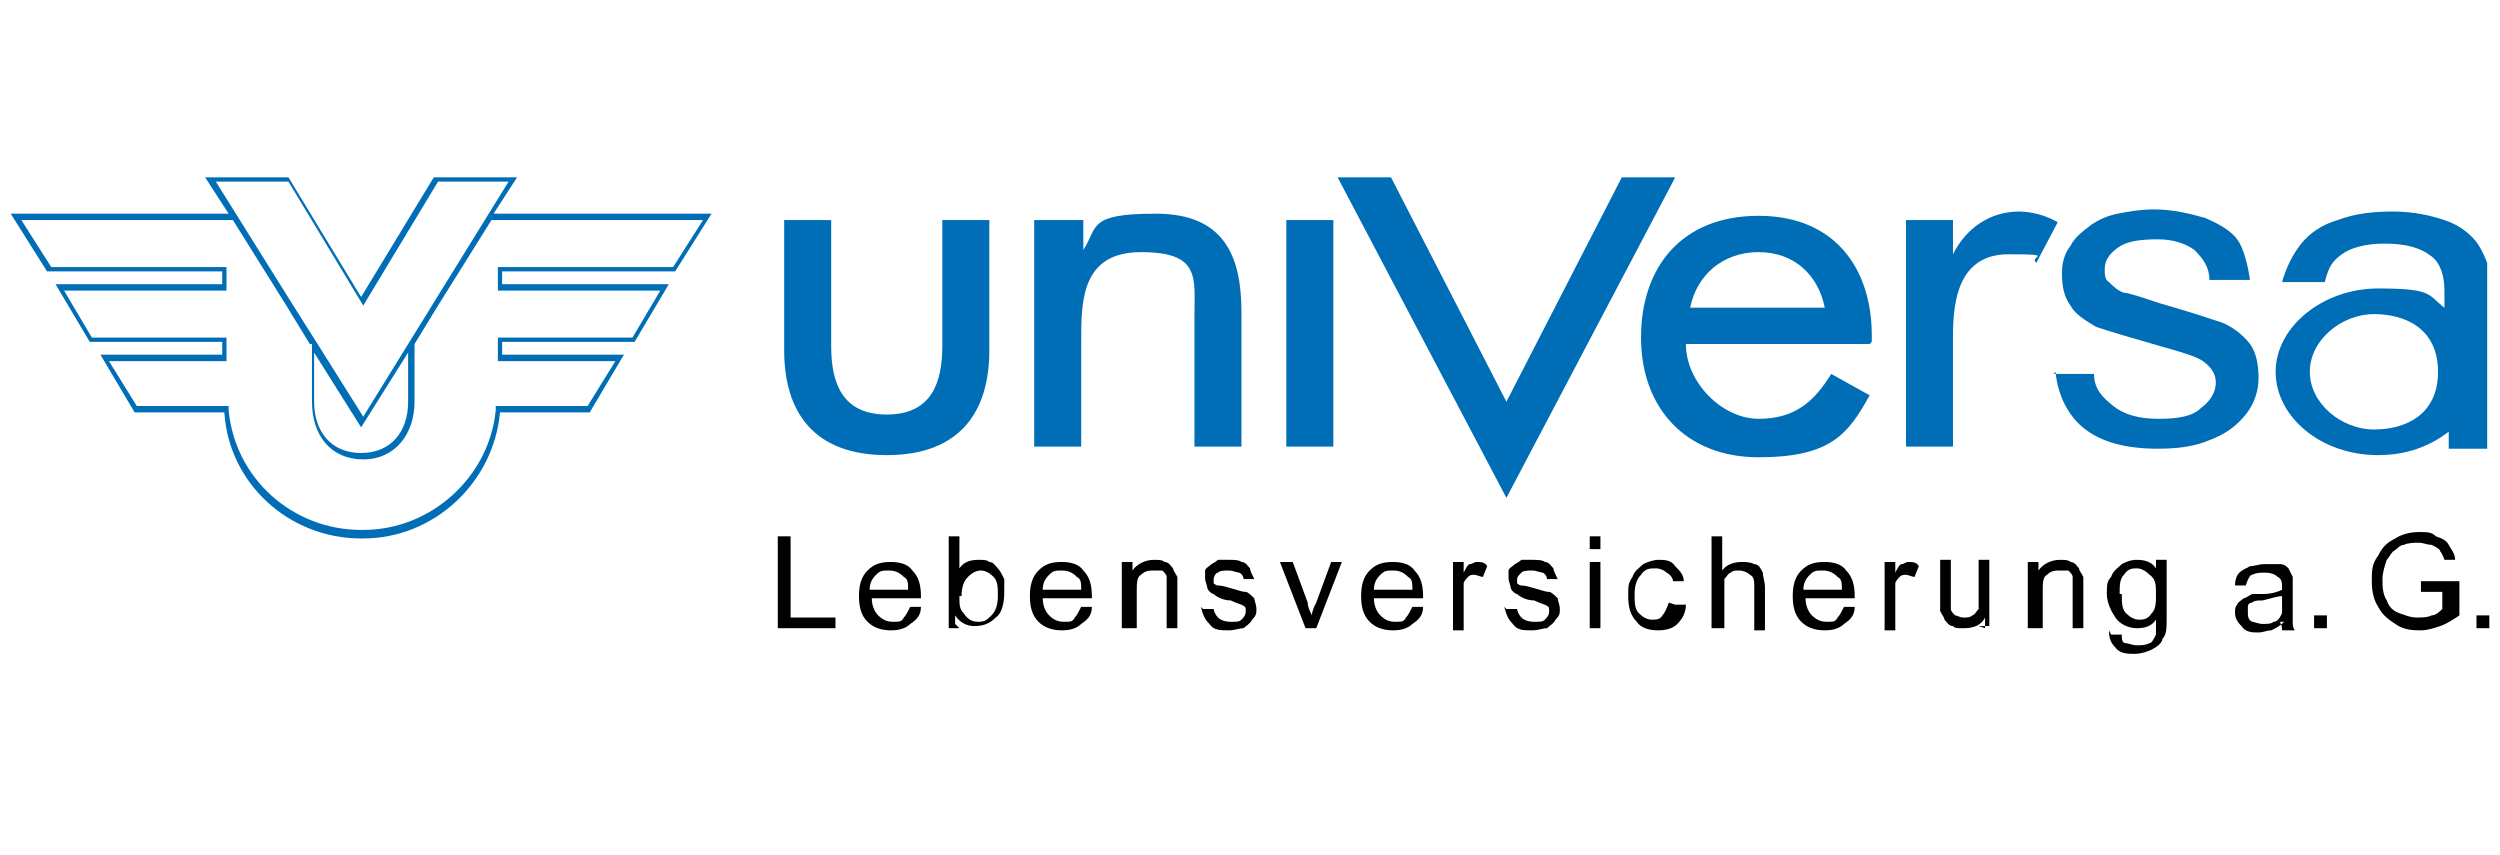 <?xml version="1.0" encoding="UTF-8"?>
<svg xmlns="http://www.w3.org/2000/svg" version="1.1" viewBox="0 0 117 40">
  <defs>
    <style>
      .cls-1, .cls-2 {
        fill: #006eb7;
      }

      .cls-2, .cls-3 {
        fill-rule: evenodd;
      }
    </style>
  </defs>
  <!-- Generator: Adobe Illustrator 28.7.1, SVG Export Plug-In . SVG Version: 1.2.0 Build 142)  -->
  <g>
    <g id="Ebene_1">
      <path class="cls-1" d="M36.7,10.3v6.1c0,2.9,1.4,4.9,4.8,4.9s4.8-2,4.8-4.9v-6.1h-2.2v5.9c0,1.7-.5,3.2-2.6,3.2s-2.6-1.5-2.6-3.2v-5.9h-2.2Z"/>
      <path class="cls-1" d="M50.6,10.3h-2.2v10.6h2.2v-4.9c0-1.9,0-4.2,2.8-4.2s2.5,1.2,2.5,3v6.1h2.2v-6.3c0-2.6-.8-4.6-4-4.6s-2.7.6-3.4,1.7h0v-1.4h0Z"/>
      <polygon class="cls-2" points="62.4 10.3 60.2 10.3 60.2 20.9 62.4 20.9 62.4 10.3 62.4 10.3"/>
      <polygon class="cls-1" points="65.1 8.3 62.6 8.3 70.5 23.3 78.4 8.3 75.9 8.3 70.5 18.8 65.1 8.3 65.1 8.3"/>
      <path class="cls-2" d="M87.6,16v-.3c0-3.1-1.7-5.6-5.3-5.6s-5.5,2.4-5.5,5.7,2.1,5.6,5.5,5.6,4.2-1.1,5.2-2.9l-1.8-1c-.8,1.3-1.7,2.1-3.4,2.1s-3.4-1.7-3.4-3.5h8.6ZM79.1,14.4c.3-1.5,1.5-2.6,3.2-2.6s2.8,1.1,3.1,2.6h-6.3Z"/>
      <path class="cls-1" d="M91.4,10.3h-2.2v10.6h2.2v-5.2c0-1.7.3-3.8,2.6-3.8s.9.1,1.3.4l1-1.9c-.5-.3-1.2-.5-1.8-.5-1.4,0-2.5.8-3.1,2h0v-1.7h0Z"/>
      <path class="cls-1" d="M96.1,17.5h1.9c0,.7.4,1.1.9,1.5.5.4,1.2.6,2.1.6.9,0,1.6-.1,2-.5.4-.3.7-.7.7-1.2,0-.4-.2-.7-.6-1-.3-.2-.9-.4-2-.7-1.4-.4-2.4-.7-3-.9-.5-.3-1-.6-1.2-1-.3-.4-.4-.9-.4-1.5,0-.5.1-.9.4-1.3.2-.4.6-.7,1-1,.3-.2.7-.4,1.2-.5.5-.1,1.1-.2,1.7-.2.9,0,1.7.2,2.4.4.7.3,1.2.6,1.5,1,.3.4.5,1.2.6,1.9h-1.9c0-.6-.3-1-.7-1.4-.4-.3-1-.5-1.7-.5-.9,0-1.5.1-1.9.4-.4.3-.6.6-.6,1,0,.2,0,.5.2.6.2.2.4.4.7.5.2,0,.8.2,1.7.5,1.4.4,2.3.7,2.9.9.5.2,1,.6,1.3,1,.3.4.4,1,.4,1.6,0,.6-.2,1.2-.6,1.7-.4.5-.9.9-1.7,1.2-.7.3-1.5.4-2.4.4-1.5,0-2.6-.3-3.4-.9-.8-.6-1.3-1.6-1.4-2.7h0Z"/>
      <path class="cls-2" d="M108.1,17.4c0-1.5,1.5-2.7,3-2.7s3,.7,3,2.7-1.5,2.7-3,2.7-3-1.2-3-2.7h0ZM114.6,20.2c-.9.7-2,1.1-3.3,1.1-2.7,0-4.8-1.8-4.8-3.9s2.2-3.9,4.8-3.9,2.3.3,3.1.9c0-.3,0-.8,0-.8,0-.7-.2-1.3-.6-1.6-.5-.4-1.2-.6-2.2-.6-.9,0-1.6.2-2,.5-.4.3-.6.5-.8,1.3h-2c.2-.7.5-1.3.9-1.8.4-.5,1-.9,1.7-1.1.8-.3,1.6-.4,2.6-.4,1,0,1.8.2,2.4.4.6.2,1,.5,1.3.8.3.3.5.7.7,1.2,0,.3,0,.9,0,1.7v2.4c0,1.7,0,3.9,0,4.6h-1.8c0-.3,0-.5,0-.8h0Z"/>
      <polygon points="36.4 29.4 36.4 25.1 37 25.1 37 28.9 39.1 28.9 39.1 29.4 36.4 29.4 36.4 29.4"/>
      <path class="cls-3" d="M42.6,28.4h.5c0,.4-.2.6-.5.8-.2.2-.5.3-.9.3s-.8-.1-1.1-.4c-.3-.3-.4-.7-.4-1.2s.1-.9.4-1.2.6-.4,1.1-.4c.4,0,.8.1,1,.4.3.3.4.7.4,1.2s0,0,0,.1h-2.3c0,.3.1.6.3.8.2.2.4.3.7.3s.4,0,.5-.2c.1-.1.2-.3.3-.5h0ZM40.8,27.6h1.7c0-.3,0-.5-.2-.6-.2-.2-.4-.3-.7-.3s-.4,0-.6.2c-.2.2-.3.4-.3.7h0Z"/>
      <path class="cls-3" d="M44.9,29.4h-.5v-4.3h.5v1.5c.2-.3.5-.4.9-.4.2,0,.4,0,.5.1.2,0,.3.2.4.3.1.1.2.3.3.5,0,.2,0,.4,0,.6,0,.5-.1,1-.4,1.2-.3.3-.6.4-1,.4s-.7-.2-.9-.5v.4h0ZM44.9,27.9c0,.4,0,.6.2.8.2.3.4.4.7.4s.4-.1.6-.3c.2-.2.3-.5.3-.9,0-.4,0-.7-.2-.9-.2-.2-.4-.3-.6-.3s-.4.1-.6.3c-.2.2-.3.5-.3.9h0Z"/>
      <path class="cls-3" d="M50.6,28.4h.5c0,.4-.2.6-.5.8-.2.2-.5.3-.9.3s-.8-.1-1.1-.4c-.3-.3-.4-.7-.4-1.2s.1-.9.4-1.2.6-.4,1.1-.4c.4,0,.8.1,1,.4.3.3.4.7.4,1.2s0,0,0,.1h-2.3c0,.3.1.6.3.8.2.2.4.3.7.3s.4,0,.5-.2c.1-.1.2-.3.3-.5h0ZM48.9,27.6h1.7c0-.3,0-.5-.2-.6-.2-.2-.4-.3-.7-.3s-.4,0-.6.2c-.2.2-.3.4-.3.7h0Z"/>
      <path d="M52.5,29.4v-3.1h.5v.4c.2-.3.6-.5,1-.5.2,0,.4,0,.5.1.2,0,.3.2.4.3,0,.1.1.2.2.4,0,0,0,.3,0,.5v1.9h-.5v-1.9c0-.2,0-.4,0-.5,0-.1-.1-.2-.2-.3-.1,0-.2,0-.4,0-.2,0-.4,0-.6.2-.2.1-.2.4-.2.8v1.7h-.5Z"/>
      <path d="M56.3,28.5h.5c0,.1.1.3.2.4.1.1.3.2.6.2s.4,0,.5-.1c.1-.1.2-.2.2-.4s0-.2-.2-.3c0,0-.3-.1-.5-.2-.4,0-.7-.2-.8-.3-.1,0-.3-.2-.3-.3,0-.1-.1-.3-.1-.4s0-.3,0-.4c0-.1.2-.2.3-.3,0,0,.2-.1.3-.2.1,0,.3,0,.5,0,.2,0,.5,0,.6.1.2,0,.3.2.4.3,0,.1.1.3.2.5h-.5c0,0,0-.2-.2-.3-.1,0-.3-.1-.5-.1s-.4,0-.5.1c-.1,0-.2.2-.2.3s0,.1,0,.2c0,0,.1.1.2.1,0,0,.2,0,.5.1.4.1.6.2.8.2.1,0,.3.2.4.3,0,.1.1.3.1.5s0,.3-.2.5c-.1.2-.3.3-.4.4-.2,0-.4.1-.7.1-.4,0-.7,0-.9-.3-.2-.2-.3-.4-.4-.8h0Z"/>
      <path d="M61.1,29.4l-1.2-3.1h.6l.7,1.9c0,.2.1.4.2.6,0-.2.1-.4.2-.6l.7-1.9h.5l-1.2,3.1h-.5Z"/>
      <path class="cls-3" d="M66.1,28.4h.5c0,.4-.2.6-.5.8-.2.2-.5.3-.9.3s-.8-.1-1.1-.4c-.3-.3-.4-.7-.4-1.2s.1-.9.4-1.2.6-.4,1.1-.4c.4,0,.8.1,1,.4.3.3.4.7.4,1.2s0,0,0,.1h-2.3c0,.3.1.6.3.8.2.2.4.3.7.3s.4,0,.5-.2c.1-.1.2-.3.3-.5h0ZM64.4,27.6h1.7c0-.3,0-.5-.2-.6-.2-.2-.4-.3-.7-.3s-.4,0-.6.2c-.2.2-.3.4-.3.7h0Z"/>
      <path d="M68,29.4v-3.1h.5v.5c.1-.2.2-.4.3-.4.1,0,.2-.1.3-.1.2,0,.4,0,.5.2l-.2.5c-.1,0-.3-.1-.4-.1s-.2,0-.3.1c0,0-.2.2-.2.3,0,.2,0,.4,0,.6v1.6h-.5Z"/>
      <path d="M70.5,28.5h.5c0,.1.1.3.2.4.1.1.3.2.6.2s.4,0,.5-.1c.1-.1.2-.2.2-.4s0-.2-.2-.3c0,0-.3-.1-.5-.2-.4,0-.7-.2-.8-.3-.1,0-.3-.2-.3-.3,0-.1-.1-.3-.1-.4s0-.3,0-.4c0-.1.2-.2.3-.3,0,0,.2-.1.3-.2.1,0,.3,0,.5,0,.2,0,.5,0,.6.1.2,0,.3.2.4.3,0,.1.1.3.2.5h-.5c0,0,0-.2-.2-.3-.1,0-.3-.1-.5-.1s-.4,0-.5.1-.2.2-.2.3,0,.1,0,.2c0,0,.1.1.2.1,0,0,.2,0,.5.1.4.1.6.2.8.2.1,0,.3.2.4.3,0,.1.1.3.1.5,0,.2,0,.3-.2.5-.1.2-.3.3-.4.4-.2,0-.4.1-.7.1-.4,0-.7,0-.9-.3-.2-.2-.3-.4-.4-.8h0Z"/>
      <path class="cls-3" d="M74.4,25.7v-.6h.5v.6h-.5ZM74.4,29.4v-3.1h.5v3.1h-.5Z"/>
      <path d="M78.4,28.3h.5c0,.4-.2.7-.4.9-.2.2-.5.3-.9.3s-.8-.1-1-.4c-.3-.3-.4-.7-.4-1.2s0-.6.2-.9c.1-.3.3-.4.5-.6.2-.1.5-.2.7-.2.3,0,.6,0,.8.3.2.2.4.4.4.7h-.5c0-.1-.1-.3-.3-.4-.1-.1-.3-.2-.5-.2-.3,0-.5,0-.7.3-.2.2-.3.5-.3.9s0,.7.2.9c.2.2.4.3.6.3s.4,0,.5-.2c.1-.1.2-.3.3-.6h0Z"/>
      <path d="M80.1,29.4v-4.3h.5v1.6c.2-.3.6-.4.9-.4.2,0,.4,0,.6.1.2,0,.3.2.4.4,0,.2.1.4.1.7v2h-.5v-2c0-.3,0-.5-.2-.6-.1-.1-.3-.2-.5-.2-.2,0-.3,0-.4.1-.1,0-.2.2-.3.3,0,.1,0,.3,0,.6v1.7h-.5Z"/>
      <path class="cls-3" d="M86.3,28.4h.5c0,.4-.2.6-.5.8-.2.2-.5.3-.9.3s-.8-.1-1.1-.4c-.3-.3-.4-.7-.4-1.2s.1-.9.4-1.2.6-.4,1.1-.4c.4,0,.8.1,1,.4.3.3.4.7.4,1.2s0,0,0,.1h-2.3c0,.3.1.6.3.8.2.2.4.3.7.3s.4,0,.5-.2c.1-.1.2-.3.3-.5h0ZM84.5,27.6h1.7c0-.3,0-.5-.2-.6-.2-.2-.4-.3-.7-.3s-.4,0-.6.2c-.2.2-.3.4-.3.7h0Z"/>
      <path d="M88.2,29.4v-3.1h.5v.5c.1-.2.2-.4.3-.4.1,0,.2-.1.3-.1.2,0,.4,0,.5.2l-.2.5c-.1,0-.3-.1-.4-.1s-.2,0-.3.1c0,0-.2.2-.2.3,0,.2,0,.4,0,.6v1.6h-.5Z"/>
      <path d="M92.9,29.4v-.5c-.2.4-.6.5-1,.5s-.4,0-.5-.1c-.2,0-.3-.2-.4-.3,0-.1-.1-.2-.2-.4,0-.1,0-.3,0-.5v-1.9h.5v1.7c0,.3,0,.5,0,.6,0,.1.1.2.2.3.1,0,.2.1.4.1s.3,0,.4-.1c.1,0,.2-.2.3-.3,0-.1,0-.3,0-.6v-1.7h.5v3.1h-.5Z"/>
      <path d="M94.9,29.4v-3.1h.5v.4c.2-.3.6-.5,1-.5.2,0,.4,0,.5.1.2,0,.3.2.4.3,0,.1.1.2.2.4,0,0,0,.3,0,.5v1.9h-.5v-1.9c0-.2,0-.4,0-.5,0-.1-.1-.2-.2-.3-.1,0-.2,0-.4,0-.2,0-.4,0-.6.2-.2.1-.2.4-.2.8v1.7h-.5Z"/>
      <path class="cls-3" d="M98.8,29.7h.5c0,.2,0,.4.2.4.1,0,.3.1.5.1s.4,0,.6-.1c.1,0,.2-.2.3-.4,0-.1,0-.3,0-.7-.2.3-.5.4-.9.4s-.8-.2-1-.5c-.2-.3-.4-.7-.4-1.1s0-.6.2-.8c.1-.3.3-.4.5-.6.2-.1.4-.2.7-.2.4,0,.7.1.9.4v-.4h.5v2.7c0,.5,0,.8-.2,1,0,.2-.3.4-.5.5-.2.1-.5.2-.8.2s-.7,0-.9-.3c-.2-.2-.3-.4-.3-.8h0ZM99.3,27.8c0,.4,0,.7.2.9.2.2.4.3.6.3s.4,0,.6-.3c.2-.2.2-.5.2-.9s0-.7-.3-.9c-.2-.2-.4-.3-.6-.3s-.4,0-.6.3c-.2.2-.2.5-.2.9h0Z"/>
      <path class="cls-3" d="M106.9,29.1c-.2.2-.4.3-.6.4-.2,0-.4.1-.6.1-.3,0-.6,0-.8-.3-.2-.2-.3-.4-.3-.6s0-.3.1-.4c0-.1.2-.2.3-.3.1,0,.2-.1.4-.2.1,0,.3,0,.5,0,.4,0,.7-.1.9-.2,0,0,0-.1,0-.1,0-.2,0-.4-.2-.5-.1-.1-.3-.2-.6-.2-.2,0-.4,0-.6.1-.1,0-.2.2-.3.5h-.5c0-.3.1-.5.2-.6.1-.1.3-.2.5-.3.2,0,.4-.1.7-.1.3,0,.5,0,.7,0s.3.1.4.2c0,0,.1.2.2.4,0,0,0,.3,0,.5v.7c0,.5,0,.8,0,.9,0,.1,0,.3.1.4h-.6c0-.1,0-.2-.1-.4h0ZM106.8,27.9c-.2,0-.5.1-.9.2-.2,0-.4,0-.5.1,0,0-.2,0-.2.2,0,0,0,.2,0,.3,0,.1,0,.3.2.4.1,0,.3.1.5.1s.4,0,.5-.1c.2,0,.3-.2.4-.4,0-.1,0-.3,0-.5v-.2h0Z"/>
      <polygon points="108.3 29.4 108.3 28.8 108.9 28.8 108.9 29.4 108.3 29.4 108.3 29.4"/>
      <path d="M113.3,27.7v-.5h1.8s0,1.6,0,1.6c-.3.2-.6.4-.9.5-.3.1-.6.2-.9.2s-.8,0-1.2-.3c-.3-.2-.6-.4-.8-.8-.2-.3-.3-.7-.3-1.2s0-.8.3-1.2c.2-.4.4-.6.8-.8.3-.2.7-.3,1.1-.3s.6,0,.8.2c.3.1.5.2.6.4.1.2.3.4.3.7h-.5c0,0-.1-.3-.2-.4,0-.1-.2-.2-.4-.3-.2,0-.4-.1-.6-.1s-.5,0-.7.1c-.2,0-.3.2-.5.3-.1.1-.2.3-.3.4-.1.3-.2.6-.2.9s0,.7.2,1c.1.3.3.5.6.6.3.1.5.2.8.2s.5,0,.7-.1c.2,0,.4-.2.5-.3v-.8h-1.3Z"/>
      <polygon points="115.9 29.4 115.9 28.8 116.5 28.8 116.5 29.4 115.9 29.4 115.9 29.4"/>
      <path class="cls-1" d="M16.9,20l-2.2-3.5v2.3c0,1.4.8,2.4,2.2,2.4s2.2-1,2.2-2.4v-2.3l-2.2,3.5M14.5,16.1l-1.1-1.8-2.5-4H1l1.4,2.2h8.2v1.1H3l1.3,2.2h6.3v1.1h-5.5l1.3,2.1h4.3v.2c.3,3.2,3,5.6,6.2,5.6h.1c3.2,0,5.9-2.5,6.2-5.6v-.2h4.3l1.3-2.1h-5.5v-1.1h6.3l1.3-2.2h-7.6v-1.1h8.2l1.4-2.2h-9.9l-2.5,4-1.1,1.8v2.7c0,1.5-.9,2.7-2.4,2.7s-2.4-1.1-2.4-2.7v-2.7ZM14.5,16.1l-1.1-1.8,1.1,1.8ZM10.7,10l-1.1-1.7h3.9l3.4,5.6,3.4-5.6h3.9l-1.1,1.7h10.2l-1.7,2.7h-8.1v.6h7.8l-1.6,2.7h-6.2v.6h5.7l-1.6,2.7h-4.2c-.3,3.3-3.1,5.9-6.4,5.9h-.1c-3.4,0-6.2-2.6-6.4-5.9h-4.2l-1.6-2.7h5.7v-.6h-6.2l-1.6-2.7h7.8v-.6H2.2l-1.7-2.7h10.2ZM20.4,14.3l-1.1,1.8,1.1-1.8ZM10.1,8.5l3.5,5.6,1.2,1.9,2.2,3.5,6.8-11h-3.3l-3.5,5.8-3.5-5.8h-3.3ZM13.6,14.1l1.2,1.9-1.2-1.9ZM19.1,16l1.2-1.9-1.2,1.9h0Z"/>
    </g>
  </g>
</svg>